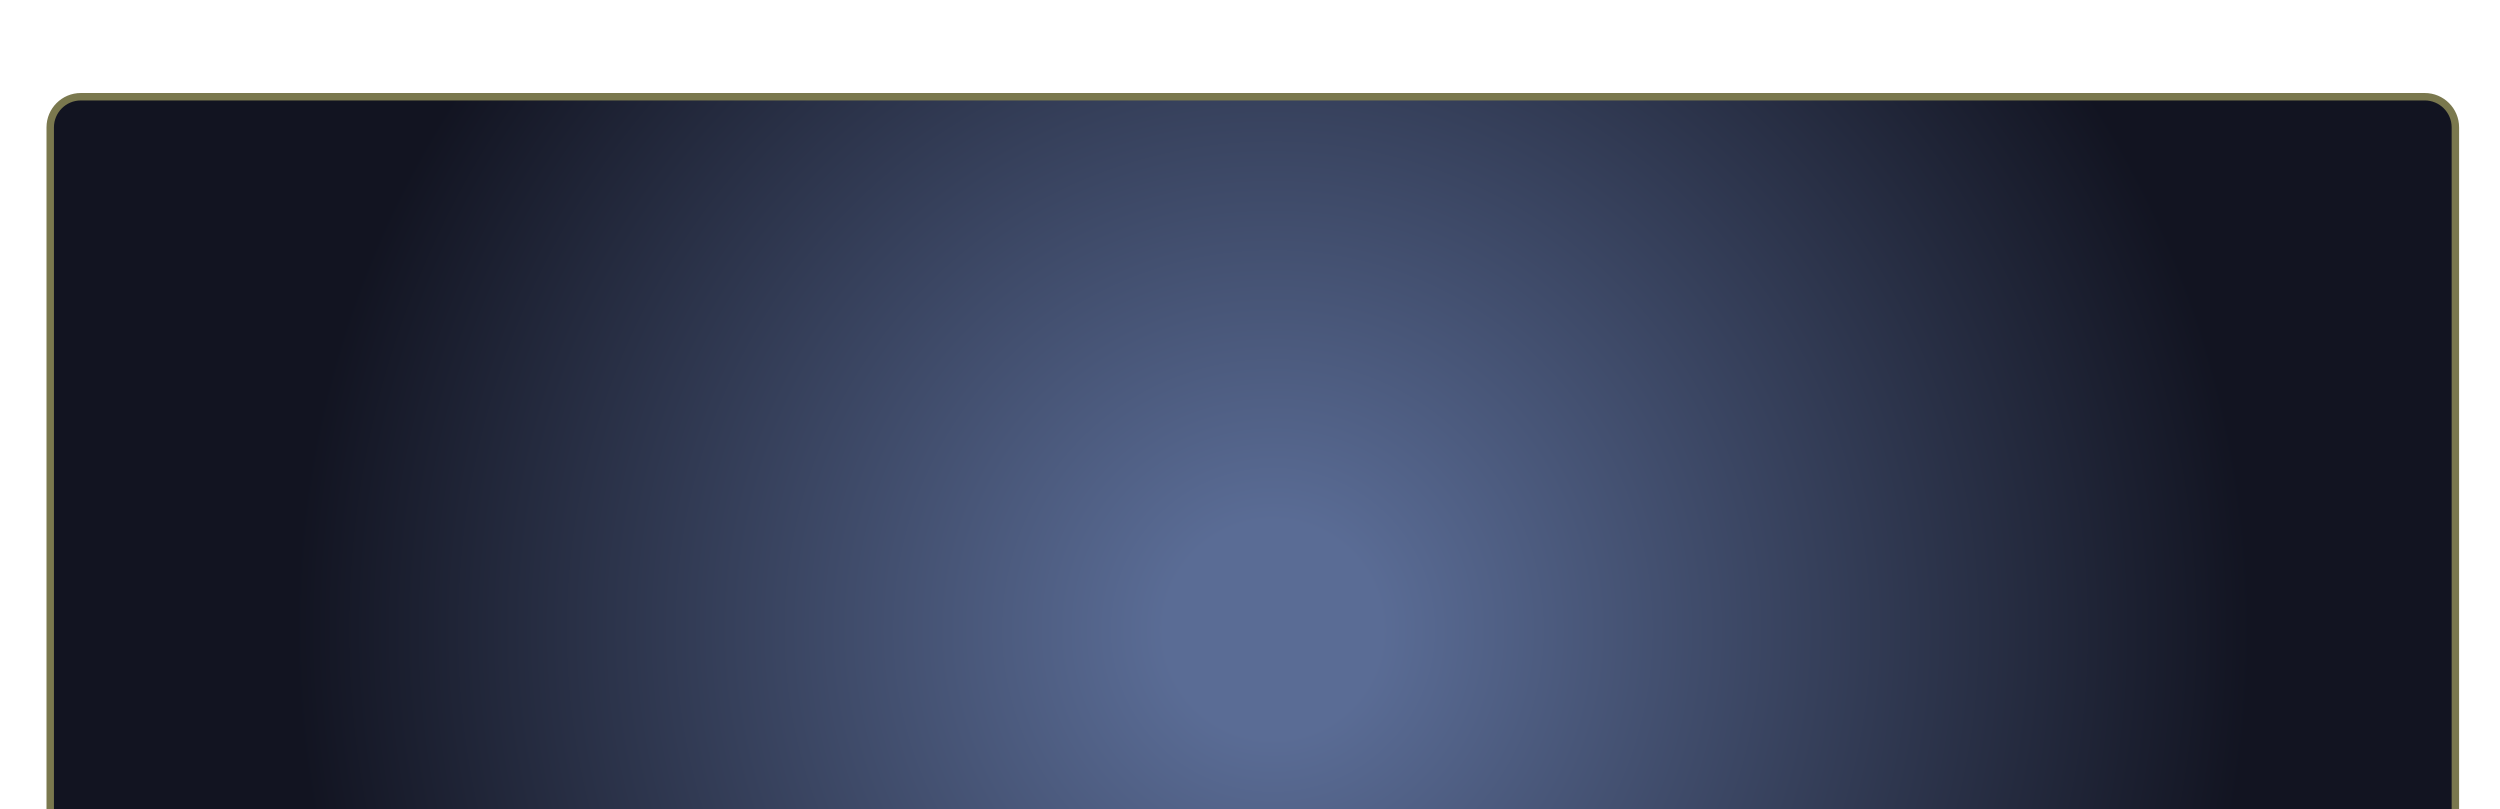<?xml version="1.0" encoding="UTF-8"?>
<svg id="Layer_2" data-name="Layer 2" xmlns="http://www.w3.org/2000/svg" xmlns:xlink="http://www.w3.org/1999/xlink" viewBox="0 0 1344 435">
  <defs>
    <style>
      .cls-1 {
        fill: url(#radial-gradient);
        stroke: #7a784e;
        stroke-miterlimit: 10;
        stroke-width: 4px;
      }

      .cls-2 {
        fill: none;
        stroke-width: 0px;
      }

      .cls-3 {
        clip-path: url(#clippath);
      }
    </style>
    <clipPath id="clippath">
      <rect class="cls-2" width="1344" height="435"/>
    </clipPath>
    <radialGradient id="radial-gradient" cx="684.36" cy="338.61" fx="684.36" fy="338.61" r="525.81" gradientUnits="userSpaceOnUse">
      <stop offset=".11" stop-color="#5a6c95"/>
      <stop offset="1" stop-color="#121421"/>
    </radialGradient>
  </defs>
  <g id="Layer_1-2" data-name="Layer 1">
    <g class="cls-3">
      <path class="cls-1" d="M43.47,52h1260.07c9.09,0,16.47,7.38,16.47,16.47v404.53H27V68.47c0-9.09,7.38-16.47,16.47-16.47Z"/>
    </g>
  </g>
</svg>